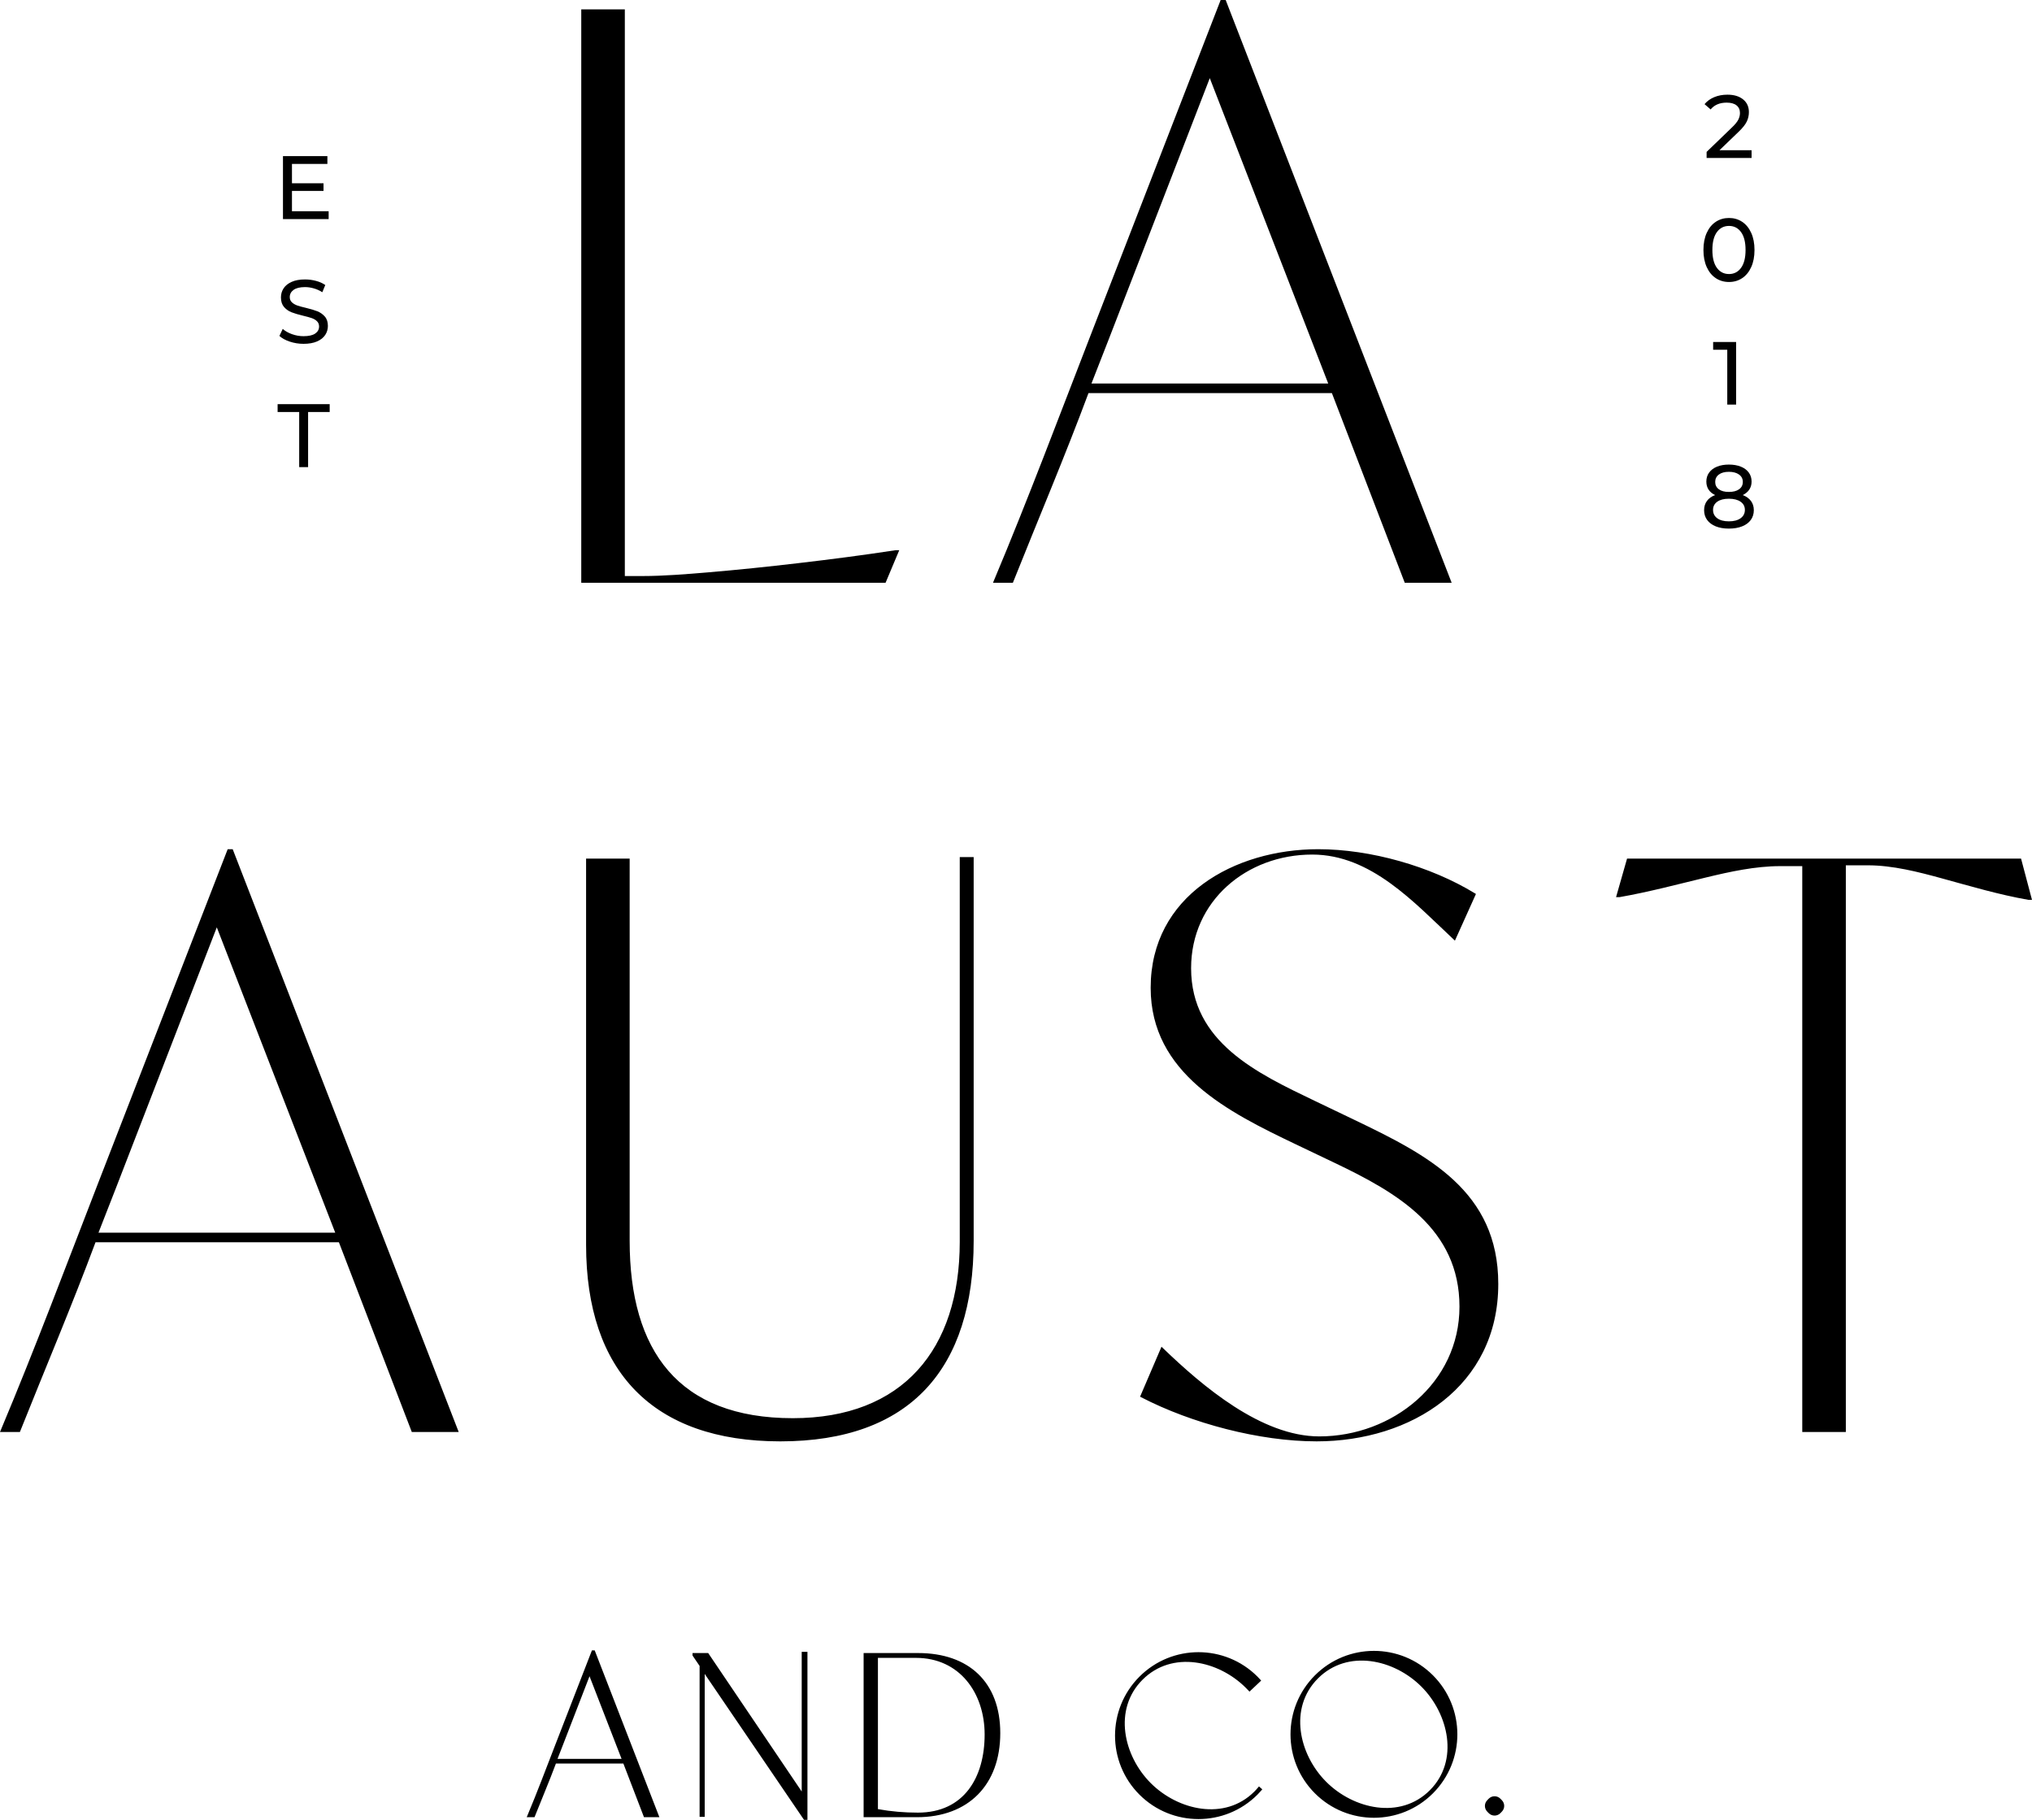<?xml version="1.0" encoding="UTF-8"?>
<!DOCTYPE svg PUBLIC "-//W3C//DTD SVG 1.1//EN" "http://www.w3.org/Graphics/SVG/1.1/DTD/svg11.dtd">
<!-- Creator: CorelDRAW 2020 (64 Bit) -->
<svg xmlns="http://www.w3.org/2000/svg" xml:space="preserve" width="30.171mm" height="27.019mm" version="1.1" style="shape-rendering:geometricPrecision; text-rendering:geometricPrecision; image-rendering:optimizeQuality; fill-rule:evenodd; clip-rule:evenodd"
viewBox="0 0 3002.91 2689.17"
 xmlns:xlink="http://www.w3.org/1999/xlink"
 xmlns:xodm="http://www.corel.com/coreldraw/odm/2003">
 <defs>
  <style type="text/css">
   <![CDATA[
    .fil0 {fill:black}
    .fil1 {fill:black;fill-rule:nonzero}
   ]]>
  </style>
 </defs>
 <g id="Camada_x0020_1">
  <g id="_1892292464320">
   <path class="fil0" d="M923.37 851.21l25.68 0c32.01,0 65.25,-2.77 97.15,-5.44 44.38,-3.74 88.75,-8.39 132.99,-13.56 48.04,-5.61 96.12,-11.81 144.23,-19.18l5.49 0 -20.21 48.11 -449.71 0 0 -847.27 64.39 0 0 837.34zm-2.13 1754.76l-99.7 0c-9.81,26.27 -20.72,51.9 -31.11,77.99l-0.52 1.29 -11.53 0 1.2 -2.85c14.39,-34.27 27.45,-69.13 40.9,-103.79l54.26 -139.86 4.12 0 95.59 246.49 -22.76 0 -30.46 -79.29zm120.19 -132.42l0 211.19 -7.56 0 0 -223.01 -10.45 -15.41 0 -3.64 23.14 0 138.21 204.6 0 -206.36 8.47 0 0 248.25 -5.06 0 -146.75 -215.62zm315.48 -30.86c74.46,0 121.3,42.8 121.3,118.33 0,76.24 -46.88,124.24 -123.23,124.24l-78.72 0 0 -242.57 80.65 0zm503.6 197.08l4.92 4.31 -1.32 1.54c-1.88,2.17 -3.82,4.27 -5.84,6.3 -48.11,48.16 -126.23,48.1 -174.37,0 -48.16,-48.13 -48.12,-126.21 0,-174.36 48.14,-48.17 126.2,-48.22 174.37,-0.07 1.43,1.43 2.84,2.91 4.17,4.42l1.31 1.49 -17.27 16.3 -1.4 -1.52c-1.26,-1.37 -2.55,-2.72 -3.92,-4.04 -40.34,-40.38 -108.94,-55.81 -152.71,-12.04 -43.75,43.75 -28.17,112.51 12.16,152.82 40.25,40.26 109.33,56.22 153.11,12.45 1.91,-1.91 3.7,-3.93 5.44,-6l1.35 -1.6zm257.08 -164.2c48.15,48.16 48.13,126.26 0,174.43 -48.13,48.15 -126.23,48.13 -174.38,0 -48.14,-48.14 -48.11,-126.21 0,-174.37 48.14,-48.17 126.21,-48.21 174.38,-0.06zm101.79 184.48c4.71,4.73 4.71,12.33 0.01,17.03l-2.17 2.25c-4.73,4.71 -12.39,4.71 -17.13,-0.03l-2.14 -2.19c-4.72,-4.73 -4.72,-12.33 -0.02,-17.03l2.17 -2.24c4.73,-4.72 12.39,-4.72 17.14,0.02l2.14 2.19zm-1718.56 -824.36l-359.67 0c-35.02,94.03 -74.05,185.71 -111.24,279.03l-0.52 1.28 -29.39 0 1.19 -2.84c50.92,-121.21 97.11,-244.52 144.66,-367.08l190.61 -491.22 7.43 0 333.95 861.14 -69.31 0 -107.71 -280.31zm917.5 -569.17l20.57 0 0 567.12c0,188.62 -93.43,296.24 -285.78,296.24 -188.19,0 -286.99,-103.39 -286.99,-290.42l0 -570.73 64.39 0 0 564.91c0,162.42 72.04,261.99 241.09,261.99 162.48,0 246.72,-101.7 246.72,-260.59l0 -568.52zm582.68 388.03c109.32,52.37 213.16,105.52 213.16,242.78 0,151.26 -128.64,232.54 -268.51,232.54 -84.38,0 -184.68,-26.56 -259.15,-65.13l-1.69 -0.89 31.65 -73.8 2.14 2.05c58.52,56.29 145.47,130.45 231.08,130.45 108.1,0 207.14,-79.13 207.14,-191.66 0,-115.47 -92.24,-168.49 -184.11,-212.36l-58.08 -27.74c-99.02,-47.29 -214.17,-104.59 -214.17,-231.13 0,-136 123.59,-204.81 247.61,-204.81 77.13,0 165.91,25.07 231.55,65.2l1.54 0.95 -31.06 68.97 -2.09 -1.96c-58.41,-54.67 -122.04,-125.24 -208.79,-125.24 -96.68,0 -178.99,68.27 -178.99,167.95 0,109.26 97.36,155.11 182.89,196.09l57.88 27.73zm726.79 -375.89l0 837.34 -64.39 0 0 -836.14 -32.71 0c-36.67,0 -74.02,8.19 -109.52,16.75 -42.49,10.24 -84.32,21.46 -127.8,29.06l-5.14 0 16.24 -56.95 582.26 0 16.15 60.97 -5.42 -0.03c-43.51,-7.64 -85.13,-20.02 -127.62,-31.67 -35.18,-9.64 -72.89,-19.34 -109.55,-19.34l-32.52 0zm-759.53 -697.83l-359.68 0c-35.02,94.04 -74.05,185.71 -111.24,279.03l-0.51 1.29 -29.4 0 1.19 -2.85c50.92,-121.21 97.11,-244.52 144.67,-367.07l190.6 -491.23 7.43 0 333.95 861.15 -69.31 0 -107.7 -280.32zm-1144.35 2018.21l94.65 0 -47.36 -122.08 -40.67 105.1 -6.63 16.98zm473.49 -149.24l0 223.52c19.76,3.54 38.94,5.17 59.1,5.17 68.28,0 98.6,-52.19 98.6,-115.47 0,-61.23 -36.98,-113.21 -101.49,-113.21l-56.21 0zm815.62 195.64c43.79,-43.79 27.71,-112.99 -12.55,-153.22 -40.37,-40.35 -109,-55.82 -152.77,-12.05 -43.74,43.74 -28.08,112.53 12.21,152.82 40.25,40.26 109.34,56.22 153.11,12.45zm-1967.49 -823.91l349.89 0 -175.04 -451.24 -148.61 384.1 -26.24 67.13zm1467.44 -1254.84l349.89 0 -175.04 -451.24 -148.61 384.1 -26.24 67.13z"/>
   <path class="fil1" d="M485.68 312.16l0 11.57 -67.51 0 0 -93.04 65.65 0 0 11.57 -52.36 0 0 28.57 46.65 0 0 11.3 -46.65 0 0 30.04 54.22 0zm-37.14 195.9c-7.01,0 -13.75,-1.08 -20.27,-3.25 -6.51,-2.17 -11.63,-4.99 -15.35,-8.44l4.92 -10.37c3.54,3.19 8.08,5.78 13.63,7.77 5.53,2 11.23,3 17.08,3 7.7,0 13.47,-1.3 17.28,-3.92 3.8,-2.62 5.71,-6.09 5.71,-10.43 0,-3.19 -1.05,-5.78 -3.13,-7.77 -2.08,-2 -4.65,-3.52 -7.7,-4.59 -3.07,-1.06 -7.38,-2.26 -12.96,-3.59 -7.01,-1.68 -12.65,-3.36 -16.95,-5.05 -4.3,-1.68 -7.97,-4.28 -11.03,-7.77 -3.06,-3.5 -4.59,-8.22 -4.59,-14.16 0,-4.96 1.31,-9.43 3.92,-13.42 2.62,-3.99 6.58,-7.18 11.89,-9.57 5.31,-2.39 11.92,-3.58 19.81,-3.58 5.49,0 10.9,0.71 16.21,2.13 5.31,1.41 9.87,3.45 13.69,6.11l-4.38 10.63c-3.9,-2.48 -8.06,-4.36 -12.5,-5.64 -4.43,-1.28 -8.77,-1.93 -13.02,-1.93 -7.53,0 -13.18,1.37 -16.95,4.12 -3.76,2.75 -5.64,6.29 -5.64,10.63 0,3.19 1.06,5.78 3.18,7.77 2.13,2 4.77,3.54 7.91,4.66 3.15,1.1 7.41,2.28 12.82,3.51 7.01,1.69 12.63,3.37 16.88,5.06 4.26,1.68 7.91,4.25 10.97,7.71 3.06,3.45 4.58,8.1 4.58,13.95 0,4.87 -1.32,9.32 -3.98,13.36 -2.66,4.03 -6.69,7.22 -12.09,9.56 -5.4,2.35 -12.05,3.52 -19.94,3.52zm-6.38 100.74l-31.9 0 0 -11.57 76.96 0 0 11.57 -31.9 0 0 81.46 -13.16 0 0 -81.46z"/>
   <path class="fil1" d="M2588.52 221.94l0 11.49 -66.47 0 0 -8.98 37.66 -36.34c4.58,-4.4 7.66,-8.21 9.25,-11.43 1.58,-3.21 2.38,-6.46 2.38,-9.71 0,-4.84 -1.7,-8.61 -5.09,-11.3 -3.39,-2.69 -8.26,-4.03 -14.6,-4.03 -10.22,0 -18.1,3.35 -23.65,10.04l-8.99 -7.79c3.61,-4.41 8.35,-7.84 14.2,-10.3 5.86,-2.47 12.4,-3.7 19.62,-3.7 9.69,0 17.4,2.31 23.13,6.94 5.72,4.62 8.59,10.9 8.59,18.82 0,4.94 -1.06,9.6 -3.17,14 -2.12,4.41 -6.12,9.43 -12.02,15.07l-28.28 27.22 47.44 0zm-33.36 194.75c-7.32,0 -13.81,-1.87 -19.49,-5.62 -5.68,-3.74 -10.15,-9.18 -13.42,-16.31 -3.25,-7.14 -4.89,-15.6 -4.89,-25.37 0,-9.78 1.63,-18.23 4.89,-25.37 3.26,-7.14 7.73,-12.57 13.42,-16.31 5.67,-3.74 12.17,-5.61 19.49,-5.61 7.22,0 13.68,1.87 19.35,5.61 5.68,3.74 10.16,9.18 13.42,16.31 3.25,7.14 4.89,15.59 4.89,25.37 0,9.77 -1.63,18.23 -4.89,25.37 -3.25,7.14 -7.73,12.57 -13.42,16.31 -5.67,3.75 -12.13,5.62 -19.35,5.62zm0 -11.76c7.4,0 13.32,-3.04 17.77,-9.12 4.45,-6.08 6.67,-14.89 6.67,-26.43 0,-11.54 -2.22,-20.34 -6.67,-26.43 -4.45,-6.08 -10.37,-9.12 -17.77,-9.12 -7.49,0 -13.46,3.04 -17.91,9.12 -4.45,6.08 -6.67,14.89 -6.67,26.43 0,11.54 2.22,20.34 6.67,26.43 4.45,6.08 10.41,9.12 17.91,9.12zm10.5 100.42l0 92.48 -13.09 0 0 -80.99 -20.87 0 0 -11.5 33.96 0zm9.77 226.18c5.29,2.03 9.34,4.95 12.16,8.73 2.82,3.78 4.22,8.32 4.22,13.61 0,5.55 -1.49,10.37 -4.49,14.47 -3,4.09 -7.27,7.25 -12.82,9.45 -5.54,2.2 -12.06,3.3 -19.55,3.3 -7.4,0 -13.85,-1.1 -19.36,-3.3 -5.5,-2.2 -9.75,-5.35 -12.75,-9.45 -3,-4.1 -4.49,-8.92 -4.49,-14.47 0,-5.29 1.38,-9.82 4.16,-13.61 2.77,-3.78 6.8,-6.7 12.09,-8.73 -4.24,-2.01 -7.45,-4.71 -9.65,-8.05 -2.2,-3.34 -3.3,-7.31 -3.3,-11.89 0,-5.11 1.39,-9.55 4.17,-13.35 2.77,-3.78 6.67,-6.69 11.68,-8.72 5.03,-2.02 10.84,-3.04 17.45,-3.04 6.69,0 12.57,1.02 17.64,3.04 5.07,2.03 8.99,4.94 11.75,8.72 2.78,3.79 4.16,8.24 4.16,13.35 0,4.49 -1.12,8.44 -3.36,11.82 -2.25,3.39 -5.48,6.11 -9.71,8.12zm-20.47 -34.35c-6.26,0 -11.19,1.34 -14.8,4.03 -3.61,2.69 -5.41,6.32 -5.41,10.9 0,4.58 1.78,8.2 5.34,10.84 3.57,2.65 8.53,3.96 14.87,3.96 6.42,0 11.47,-1.31 15.13,-3.96 3.65,-2.64 5.47,-6.26 5.47,-10.84 0,-4.58 -1.86,-8.21 -5.6,-10.9 -3.75,-2.69 -8.75,-4.03 -15,-4.03zm0 73.19c7.31,0 13.08,-1.51 17.3,-4.55 4.24,-3.05 6.35,-7.17 6.35,-12.36 0,-5.11 -2.11,-9.14 -6.35,-12.08 -4.22,-2.95 -9.99,-4.43 -17.3,-4.43 -7.32,0 -13.04,1.48 -17.18,4.43 -4.14,2.95 -6.21,6.98 -6.21,12.08 0,5.2 2.07,9.32 6.21,12.36 4.14,3.04 9.86,4.55 17.18,4.55z"/>
  </g>
 </g>
</svg>
